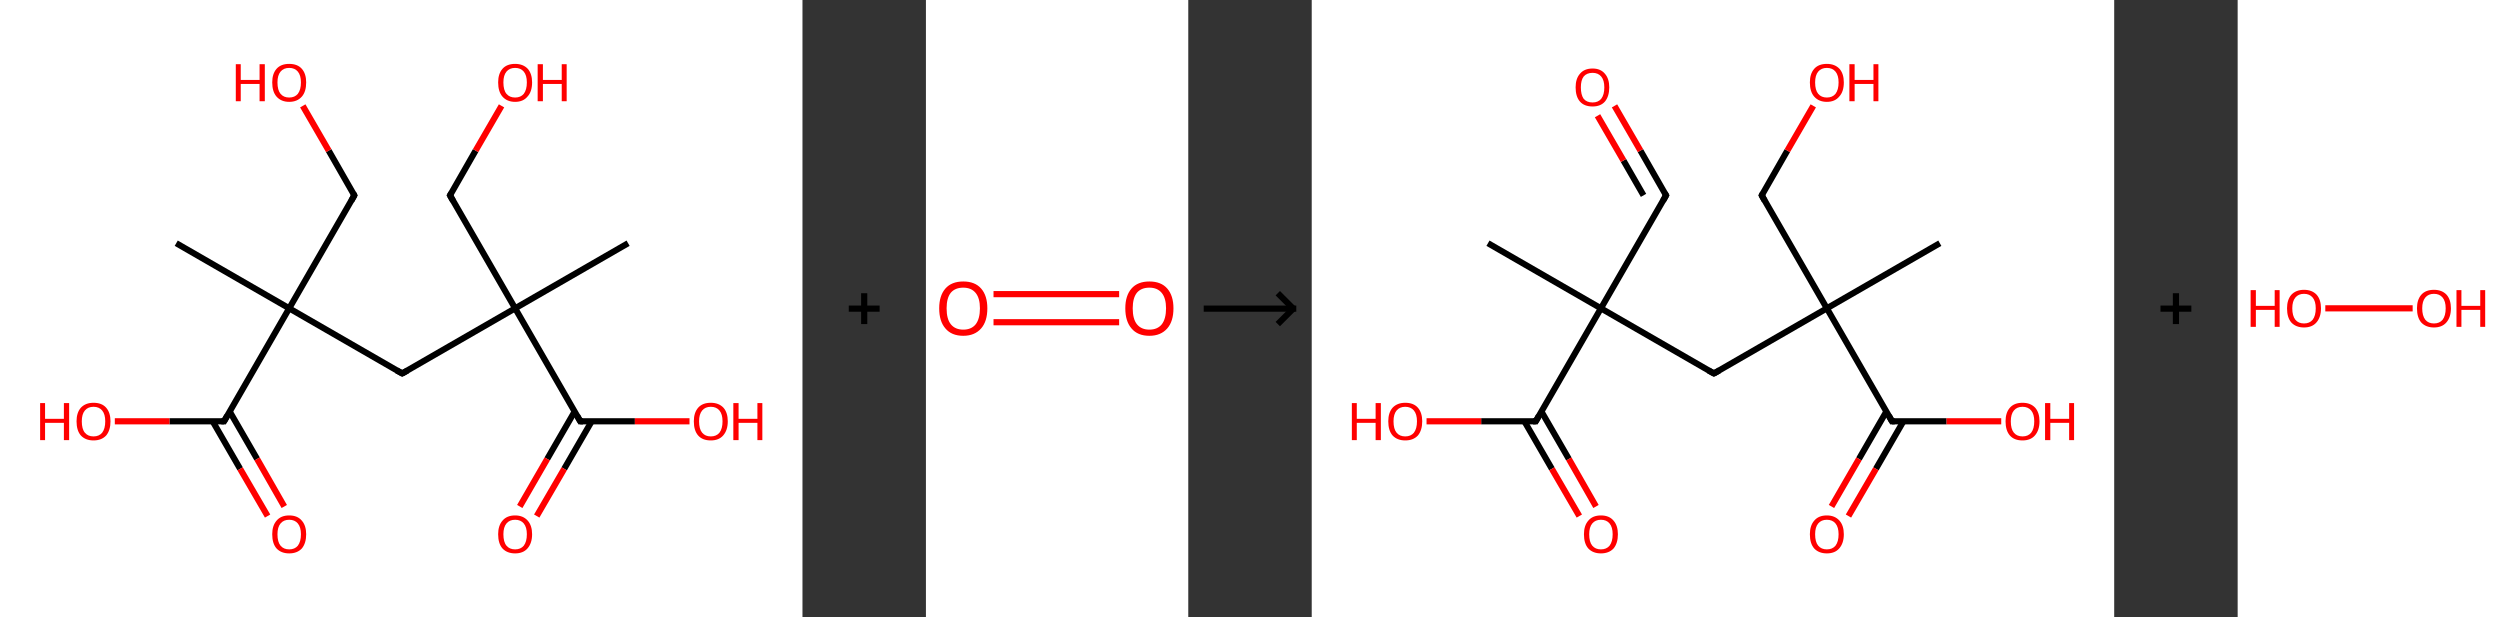 <?xml version='1.0' encoding='ASCII' standalone='yes'?>
<svg xmlns="http://www.w3.org/2000/svg" xmlns:xlink="http://www.w3.org/1999/xlink" version="1.1" width="810.0px" viewBox="0 0 810.0 200.0" height="200.0px">
  <rect x="0" y="0" width="810.0" height="200.0" fill="#333333" stroke="none"/>
  <g>
    <g transform="translate(0, 0) scale(1 1) "><!-- END OF HEADER -->
<rect style="opacity:1.0;fill:#FFFFFF;stroke:none" width="260.0" height="200.0" x="0.0" y="0.0"> </rect>
<path class="bond-0 atom-0 atom-1" d="M 57.1,78.8 L 93.7,99.9" style="fill:none;fill-rule:evenodd;stroke:#000000;stroke-width:2.0px;stroke-linecap:butt;stroke-linejoin:miter;stroke-opacity:1"/>
<path class="bond-1 atom-1 atom-2" d="M 93.7,99.9 L 114.8,63.3" style="fill:none;fill-rule:evenodd;stroke:#000000;stroke-width:2.0px;stroke-linecap:butt;stroke-linejoin:miter;stroke-opacity:1"/>
<path class="bond-2 atom-2 atom-3" d="M 114.8,63.3 L 106.5,48.8" style="fill:none;fill-rule:evenodd;stroke:#000000;stroke-width:2.0px;stroke-linecap:butt;stroke-linejoin:miter;stroke-opacity:1"/>
<path class="bond-2 atom-2 atom-3" d="M 106.5,48.8 L 98.1,34.3" style="fill:none;fill-rule:evenodd;stroke:#FF0000;stroke-width:2.0px;stroke-linecap:butt;stroke-linejoin:miter;stroke-opacity:1"/>
<path class="bond-3 atom-1 atom-4" d="M 93.7,99.9 L 130.3,121.0" style="fill:none;fill-rule:evenodd;stroke:#000000;stroke-width:2.0px;stroke-linecap:butt;stroke-linejoin:miter;stroke-opacity:1"/>
<path class="bond-4 atom-4 atom-5" d="M 130.3,121.0 L 166.9,99.9" style="fill:none;fill-rule:evenodd;stroke:#000000;stroke-width:2.0px;stroke-linecap:butt;stroke-linejoin:miter;stroke-opacity:1"/>
<path class="bond-5 atom-5 atom-6" d="M 166.9,99.9 L 203.5,78.8" style="fill:none;fill-rule:evenodd;stroke:#000000;stroke-width:2.0px;stroke-linecap:butt;stroke-linejoin:miter;stroke-opacity:1"/>
<path class="bond-6 atom-5 atom-7" d="M 166.9,99.9 L 145.8,63.3" style="fill:none;fill-rule:evenodd;stroke:#000000;stroke-width:2.0px;stroke-linecap:butt;stroke-linejoin:miter;stroke-opacity:1"/>
<path class="bond-7 atom-7 atom-8" d="M 145.8,63.3 L 154.1,48.8" style="fill:none;fill-rule:evenodd;stroke:#000000;stroke-width:2.0px;stroke-linecap:butt;stroke-linejoin:miter;stroke-opacity:1"/>
<path class="bond-7 atom-7 atom-8" d="M 154.1,48.8 L 162.5,34.3" style="fill:none;fill-rule:evenodd;stroke:#FF0000;stroke-width:2.0px;stroke-linecap:butt;stroke-linejoin:miter;stroke-opacity:1"/>
<path class="bond-8 atom-5 atom-9" d="M 166.9,99.9 L 188.0,136.5" style="fill:none;fill-rule:evenodd;stroke:#000000;stroke-width:2.0px;stroke-linecap:butt;stroke-linejoin:miter;stroke-opacity:1"/>
<path class="bond-9 atom-9 atom-10" d="M 186.2,133.3 L 177.3,148.7" style="fill:none;fill-rule:evenodd;stroke:#000000;stroke-width:2.0px;stroke-linecap:butt;stroke-linejoin:miter;stroke-opacity:1"/>
<path class="bond-9 atom-9 atom-10" d="M 177.3,148.7 L 168.4,164.1" style="fill:none;fill-rule:evenodd;stroke:#FF0000;stroke-width:2.0px;stroke-linecap:butt;stroke-linejoin:miter;stroke-opacity:1"/>
<path class="bond-9 atom-9 atom-10" d="M 191.7,136.5 L 182.8,151.9" style="fill:none;fill-rule:evenodd;stroke:#000000;stroke-width:2.0px;stroke-linecap:butt;stroke-linejoin:miter;stroke-opacity:1"/>
<path class="bond-9 atom-9 atom-10" d="M 182.8,151.9 L 173.9,167.2" style="fill:none;fill-rule:evenodd;stroke:#FF0000;stroke-width:2.0px;stroke-linecap:butt;stroke-linejoin:miter;stroke-opacity:1"/>
<path class="bond-10 atom-9 atom-11" d="M 188.0,136.5 L 205.7,136.5" style="fill:none;fill-rule:evenodd;stroke:#000000;stroke-width:2.0px;stroke-linecap:butt;stroke-linejoin:miter;stroke-opacity:1"/>
<path class="bond-10 atom-9 atom-11" d="M 205.7,136.5 L 223.4,136.5" style="fill:none;fill-rule:evenodd;stroke:#FF0000;stroke-width:2.0px;stroke-linecap:butt;stroke-linejoin:miter;stroke-opacity:1"/>
<path class="bond-11 atom-1 atom-12" d="M 93.7,99.9 L 72.6,136.5" style="fill:none;fill-rule:evenodd;stroke:#000000;stroke-width:2.0px;stroke-linecap:butt;stroke-linejoin:miter;stroke-opacity:1"/>
<path class="bond-12 atom-12 atom-13" d="M 68.9,136.5 L 77.8,151.9" style="fill:none;fill-rule:evenodd;stroke:#000000;stroke-width:2.0px;stroke-linecap:butt;stroke-linejoin:miter;stroke-opacity:1"/>
<path class="bond-12 atom-12 atom-13" d="M 77.8,151.9 L 86.7,167.2" style="fill:none;fill-rule:evenodd;stroke:#FF0000;stroke-width:2.0px;stroke-linecap:butt;stroke-linejoin:miter;stroke-opacity:1"/>
<path class="bond-12 atom-12 atom-13" d="M 74.4,133.3 L 83.3,148.7" style="fill:none;fill-rule:evenodd;stroke:#000000;stroke-width:2.0px;stroke-linecap:butt;stroke-linejoin:miter;stroke-opacity:1"/>
<path class="bond-12 atom-12 atom-13" d="M 83.3,148.7 L 92.1,164.1" style="fill:none;fill-rule:evenodd;stroke:#FF0000;stroke-width:2.0px;stroke-linecap:butt;stroke-linejoin:miter;stroke-opacity:1"/>
<path class="bond-13 atom-12 atom-14" d="M 72.6,136.5 L 54.9,136.5" style="fill:none;fill-rule:evenodd;stroke:#000000;stroke-width:2.0px;stroke-linecap:butt;stroke-linejoin:miter;stroke-opacity:1"/>
<path class="bond-13 atom-12 atom-14" d="M 54.9,136.5 L 37.2,136.5" style="fill:none;fill-rule:evenodd;stroke:#FF0000;stroke-width:2.0px;stroke-linecap:butt;stroke-linejoin:miter;stroke-opacity:1"/>
<path d="M 113.8,65.1 L 114.8,63.3 L 114.4,62.6" style="fill:none;stroke:#000000;stroke-width:2.0px;stroke-linecap:butt;stroke-linejoin:miter;stroke-opacity:1;"/>
<path d="M 128.5,120.0 L 130.3,121.0 L 132.1,120.0" style="fill:none;stroke:#000000;stroke-width:2.0px;stroke-linecap:butt;stroke-linejoin:miter;stroke-opacity:1;"/>
<path d="M 146.8,65.1 L 145.8,63.3 L 146.2,62.6" style="fill:none;stroke:#000000;stroke-width:2.0px;stroke-linecap:butt;stroke-linejoin:miter;stroke-opacity:1;"/>
<path d="M 187.0,134.7 L 188.0,136.5 L 188.9,136.5" style="fill:none;stroke:#000000;stroke-width:2.0px;stroke-linecap:butt;stroke-linejoin:miter;stroke-opacity:1;"/>
<path d="M 73.6,134.7 L 72.6,136.5 L 71.7,136.5" style="fill:none;stroke:#000000;stroke-width:2.0px;stroke-linecap:butt;stroke-linejoin:miter;stroke-opacity:1;"/>
<path class="atom-3" d="M 76.4 20.8 L 78.0 20.8 L 78.0 25.9 L 84.1 25.9 L 84.1 20.8 L 85.8 20.8 L 85.8 32.8 L 84.1 32.8 L 84.1 27.2 L 78.0 27.2 L 78.0 32.8 L 76.4 32.8 L 76.4 20.8 " fill="#FF0000"/>
<path class="atom-3" d="M 88.2 26.7 Q 88.2 23.9, 89.6 22.3 Q 91.0 20.7, 93.7 20.7 Q 96.4 20.7, 97.8 22.3 Q 99.2 23.9, 99.2 26.7 Q 99.2 29.7, 97.8 31.3 Q 96.3 33.0, 93.7 33.0 Q 91.1 33.0, 89.6 31.3 Q 88.2 29.7, 88.2 26.7 M 93.7 31.6 Q 95.5 31.6, 96.5 30.4 Q 97.5 29.1, 97.5 26.7 Q 97.5 24.4, 96.5 23.2 Q 95.5 22.0, 93.7 22.0 Q 91.9 22.0, 90.9 23.2 Q 89.9 24.4, 89.9 26.7 Q 89.9 29.2, 90.9 30.4 Q 91.9 31.6, 93.7 31.6 " fill="#FF0000"/>
<path class="atom-8" d="M 161.4 26.7 Q 161.4 23.9, 162.8 22.3 Q 164.2 20.7, 166.9 20.7 Q 169.5 20.7, 171.0 22.3 Q 172.4 23.9, 172.4 26.7 Q 172.4 29.7, 170.9 31.3 Q 169.5 33.0, 166.9 33.0 Q 164.3 33.0, 162.8 31.3 Q 161.4 29.7, 161.4 26.7 M 166.9 31.6 Q 168.7 31.6, 169.7 30.4 Q 170.7 29.1, 170.7 26.7 Q 170.7 24.4, 169.7 23.2 Q 168.7 22.0, 166.9 22.0 Q 165.1 22.0, 164.1 23.2 Q 163.1 24.4, 163.1 26.7 Q 163.1 29.2, 164.1 30.4 Q 165.1 31.6, 166.9 31.6 " fill="#FF0000"/>
<path class="atom-8" d="M 174.2 20.8 L 175.9 20.8 L 175.9 25.9 L 182.0 25.9 L 182.0 20.8 L 183.6 20.8 L 183.6 32.8 L 182.0 32.8 L 182.0 27.2 L 175.9 27.2 L 175.9 32.8 L 174.2 32.8 L 174.2 20.8 " fill="#FF0000"/>
<path class="atom-10" d="M 161.4 173.1 Q 161.4 170.3, 162.8 168.7 Q 164.2 167.0, 166.9 167.0 Q 169.5 167.0, 171.0 168.7 Q 172.4 170.3, 172.4 173.1 Q 172.4 176.0, 170.9 177.7 Q 169.5 179.3, 166.9 179.3 Q 164.3 179.3, 162.8 177.7 Q 161.4 176.1, 161.4 173.1 M 166.9 178.0 Q 168.7 178.0, 169.7 176.8 Q 170.7 175.5, 170.7 173.1 Q 170.7 170.8, 169.7 169.6 Q 168.7 168.4, 166.9 168.4 Q 165.1 168.4, 164.1 169.6 Q 163.1 170.8, 163.1 173.1 Q 163.1 175.6, 164.1 176.8 Q 165.1 178.0, 166.9 178.0 " fill="#FF0000"/>
<path class="atom-11" d="M 224.8 136.5 Q 224.8 133.7, 226.2 132.1 Q 227.6 130.5, 230.3 130.5 Q 232.9 130.5, 234.4 132.1 Q 235.8 133.7, 235.8 136.5 Q 235.8 139.4, 234.3 141.1 Q 232.9 142.7, 230.3 142.7 Q 227.6 142.7, 226.2 141.1 Q 224.8 139.5, 224.8 136.5 M 230.3 141.4 Q 232.1 141.4, 233.1 140.2 Q 234.1 138.9, 234.1 136.5 Q 234.1 134.2, 233.1 133.0 Q 232.1 131.8, 230.3 131.8 Q 228.5 131.8, 227.5 133.0 Q 226.5 134.2, 226.5 136.5 Q 226.5 139.0, 227.5 140.2 Q 228.5 141.4, 230.3 141.4 " fill="#FF0000"/>
<path class="atom-11" d="M 237.6 130.6 L 239.3 130.6 L 239.3 135.7 L 245.4 135.7 L 245.4 130.6 L 247.0 130.6 L 247.0 142.6 L 245.4 142.6 L 245.4 137.0 L 239.3 137.0 L 239.3 142.6 L 237.6 142.6 L 237.6 130.6 " fill="#FF0000"/>
<path class="atom-13" d="M 88.2 173.1 Q 88.2 170.3, 89.6 168.7 Q 91.0 167.0, 93.7 167.0 Q 96.4 167.0, 97.8 168.7 Q 99.2 170.3, 99.2 173.1 Q 99.2 176.0, 97.8 177.7 Q 96.3 179.3, 93.7 179.3 Q 91.1 179.3, 89.6 177.7 Q 88.2 176.1, 88.2 173.1 M 93.7 178.0 Q 95.5 178.0, 96.5 176.8 Q 97.5 175.5, 97.5 173.1 Q 97.5 170.8, 96.5 169.6 Q 95.5 168.4, 93.7 168.4 Q 91.9 168.4, 90.9 169.6 Q 89.9 170.8, 89.9 173.1 Q 89.9 175.6, 90.9 176.8 Q 91.9 178.0, 93.7 178.0 " fill="#FF0000"/>
<path class="atom-14" d="M 13.0 130.6 L 14.6 130.6 L 14.6 135.7 L 20.7 135.7 L 20.7 130.6 L 22.4 130.6 L 22.4 142.6 L 20.7 142.6 L 20.7 137.0 L 14.6 137.0 L 14.6 142.6 L 13.0 142.6 L 13.0 130.6 " fill="#FF0000"/>
<path class="atom-14" d="M 24.8 136.5 Q 24.8 133.7, 26.2 132.1 Q 27.7 130.5, 30.3 130.5 Q 33.0 130.5, 34.4 132.1 Q 35.8 133.7, 35.8 136.5 Q 35.8 139.4, 34.4 141.1 Q 32.9 142.7, 30.3 142.7 Q 27.7 142.7, 26.2 141.1 Q 24.8 139.5, 24.8 136.5 M 30.3 141.4 Q 32.1 141.4, 33.1 140.2 Q 34.1 138.9, 34.1 136.5 Q 34.1 134.2, 33.1 133.0 Q 32.1 131.8, 30.3 131.8 Q 28.5 131.8, 27.5 133.0 Q 26.5 134.2, 26.5 136.5 Q 26.5 139.0, 27.5 140.2 Q 28.5 141.4, 30.3 141.4 " fill="#FF0000"/>
</g>
    <g transform="translate(260.0, 0) scale(1 1) "><line x1="15" y1="100" x2="25" y2="100" style="stroke:rgb(0,0,0);stroke-width:2"/>
  <line x1="20" y1="95" x2="20" y2="105" style="stroke:rgb(0,0,0);stroke-width:2"/>
</g>
    <g transform="translate(300.0, 0) scale(1 1) "><!-- END OF HEADER -->
<rect style="opacity:1.0;fill:#FFFFFF;stroke:none" width="85.0" height="200.0" x="0.0" y="0.0"> </rect>
<path class="bond-0 atom-0 atom-1" d="M 21.9,95.3 L 62.6,95.3" style="fill:none;fill-rule:evenodd;stroke:#FF0000;stroke-width:2.0px;stroke-linecap:butt;stroke-linejoin:miter;stroke-opacity:1"/>
<path class="bond-0 atom-0 atom-1" d="M 21.9,104.4 L 62.6,104.4" style="fill:none;fill-rule:evenodd;stroke:#FF0000;stroke-width:2.0px;stroke-linecap:butt;stroke-linejoin:miter;stroke-opacity:1"/>
<path class="atom-0" d="M 4.3 99.9 Q 4.3 95.8, 6.3 93.5 Q 8.3 91.2, 12.1 91.2 Q 15.9 91.2, 17.9 93.5 Q 19.9 95.8, 19.9 99.9 Q 19.9 104.1, 17.9 106.4 Q 15.8 108.8, 12.1 108.8 Q 8.3 108.8, 6.3 106.4 Q 4.3 104.1, 4.3 99.9 M 12.1 106.8 Q 14.7 106.8, 16.1 105.1 Q 17.5 103.3, 17.5 99.9 Q 17.5 96.6, 16.1 94.9 Q 14.7 93.2, 12.1 93.2 Q 9.5 93.2, 8.1 94.8 Q 6.7 96.5, 6.7 99.9 Q 6.7 103.4, 8.1 105.1 Q 9.5 106.8, 12.1 106.8 " fill="#FF0000"/>
<path class="atom-1" d="M 64.6 99.9 Q 64.6 95.8, 66.6 93.5 Q 68.6 91.2, 72.4 91.2 Q 76.2 91.2, 78.2 93.5 Q 80.2 95.8, 80.2 99.9 Q 80.2 104.1, 78.2 106.4 Q 76.1 108.8, 72.4 108.8 Q 68.6 108.8, 66.6 106.4 Q 64.6 104.1, 64.6 99.9 M 72.4 106.8 Q 75.0 106.8, 76.4 105.1 Q 77.8 103.3, 77.8 99.9 Q 77.8 96.6, 76.4 94.9 Q 75.0 93.2, 72.4 93.2 Q 69.8 93.2, 68.4 94.8 Q 67.0 96.5, 67.0 99.9 Q 67.0 103.4, 68.4 105.1 Q 69.8 106.8, 72.4 106.8 " fill="#FF0000"/>
</g>
    <g transform="translate(385.0, 0) scale(1 1) "><line x1="5" y1="100" x2="35" y2="100" style="stroke:rgb(0,0,0);stroke-width:2"/>
  <line x1="34" y1="100" x2="29" y2="95" style="stroke:rgb(0,0,0);stroke-width:2"/>
  <line x1="34" y1="100" x2="29" y2="105" style="stroke:rgb(0,0,0);stroke-width:2"/>
</g>
    <g transform="translate(425.0, 0) scale(1 1) "><!-- END OF HEADER -->
<rect style="opacity:1.0;fill:#FFFFFF;stroke:none" width="260.0" height="200.0" x="0.0" y="0.0"> </rect>
<path class="bond-0 atom-0 atom-1" d="M 57.1,78.8 L 93.7,99.9" style="fill:none;fill-rule:evenodd;stroke:#000000;stroke-width:2.0px;stroke-linecap:butt;stroke-linejoin:miter;stroke-opacity:1"/>
<path class="bond-1 atom-1 atom-2" d="M 93.7,99.9 L 114.8,63.3" style="fill:none;fill-rule:evenodd;stroke:#000000;stroke-width:2.0px;stroke-linecap:butt;stroke-linejoin:miter;stroke-opacity:1"/>
<path class="bond-2 atom-2 atom-3" d="M 114.8,63.3 L 106.5,48.8" style="fill:none;fill-rule:evenodd;stroke:#000000;stroke-width:2.0px;stroke-linecap:butt;stroke-linejoin:miter;stroke-opacity:1"/>
<path class="bond-2 atom-2 atom-3" d="M 106.5,48.8 L 98.1,34.3" style="fill:none;fill-rule:evenodd;stroke:#FF0000;stroke-width:2.0px;stroke-linecap:butt;stroke-linejoin:miter;stroke-opacity:1"/>
<path class="bond-2 atom-2 atom-3" d="M 107.5,63.3 L 101.0,52.0" style="fill:none;fill-rule:evenodd;stroke:#000000;stroke-width:2.0px;stroke-linecap:butt;stroke-linejoin:miter;stroke-opacity:1"/>
<path class="bond-2 atom-2 atom-3" d="M 101.0,52.0 L 92.6,37.5" style="fill:none;fill-rule:evenodd;stroke:#FF0000;stroke-width:2.0px;stroke-linecap:butt;stroke-linejoin:miter;stroke-opacity:1"/>
<path class="bond-3 atom-1 atom-4" d="M 93.7,99.9 L 130.3,121.0" style="fill:none;fill-rule:evenodd;stroke:#000000;stroke-width:2.0px;stroke-linecap:butt;stroke-linejoin:miter;stroke-opacity:1"/>
<path class="bond-4 atom-4 atom-5" d="M 130.3,121.0 L 166.9,99.9" style="fill:none;fill-rule:evenodd;stroke:#000000;stroke-width:2.0px;stroke-linecap:butt;stroke-linejoin:miter;stroke-opacity:1"/>
<path class="bond-5 atom-5 atom-6" d="M 166.9,99.9 L 203.5,78.8" style="fill:none;fill-rule:evenodd;stroke:#000000;stroke-width:2.0px;stroke-linecap:butt;stroke-linejoin:miter;stroke-opacity:1"/>
<path class="bond-6 atom-5 atom-7" d="M 166.9,99.9 L 145.8,63.3" style="fill:none;fill-rule:evenodd;stroke:#000000;stroke-width:2.0px;stroke-linecap:butt;stroke-linejoin:miter;stroke-opacity:1"/>
<path class="bond-7 atom-7 atom-8" d="M 145.8,63.3 L 154.1,48.8" style="fill:none;fill-rule:evenodd;stroke:#000000;stroke-width:2.0px;stroke-linecap:butt;stroke-linejoin:miter;stroke-opacity:1"/>
<path class="bond-7 atom-7 atom-8" d="M 154.1,48.8 L 162.5,34.3" style="fill:none;fill-rule:evenodd;stroke:#FF0000;stroke-width:2.0px;stroke-linecap:butt;stroke-linejoin:miter;stroke-opacity:1"/>
<path class="bond-8 atom-5 atom-9" d="M 166.9,99.9 L 188.0,136.5" style="fill:none;fill-rule:evenodd;stroke:#000000;stroke-width:2.0px;stroke-linecap:butt;stroke-linejoin:miter;stroke-opacity:1"/>
<path class="bond-9 atom-9 atom-10" d="M 186.2,133.3 L 177.3,148.7" style="fill:none;fill-rule:evenodd;stroke:#000000;stroke-width:2.0px;stroke-linecap:butt;stroke-linejoin:miter;stroke-opacity:1"/>
<path class="bond-9 atom-9 atom-10" d="M 177.3,148.7 L 168.4,164.1" style="fill:none;fill-rule:evenodd;stroke:#FF0000;stroke-width:2.0px;stroke-linecap:butt;stroke-linejoin:miter;stroke-opacity:1"/>
<path class="bond-9 atom-9 atom-10" d="M 191.7,136.5 L 182.8,151.9" style="fill:none;fill-rule:evenodd;stroke:#000000;stroke-width:2.0px;stroke-linecap:butt;stroke-linejoin:miter;stroke-opacity:1"/>
<path class="bond-9 atom-9 atom-10" d="M 182.8,151.9 L 173.9,167.2" style="fill:none;fill-rule:evenodd;stroke:#FF0000;stroke-width:2.0px;stroke-linecap:butt;stroke-linejoin:miter;stroke-opacity:1"/>
<path class="bond-10 atom-9 atom-11" d="M 188.0,136.5 L 205.7,136.5" style="fill:none;fill-rule:evenodd;stroke:#000000;stroke-width:2.0px;stroke-linecap:butt;stroke-linejoin:miter;stroke-opacity:1"/>
<path class="bond-10 atom-9 atom-11" d="M 205.7,136.5 L 223.4,136.5" style="fill:none;fill-rule:evenodd;stroke:#FF0000;stroke-width:2.0px;stroke-linecap:butt;stroke-linejoin:miter;stroke-opacity:1"/>
<path class="bond-11 atom-1 atom-12" d="M 93.7,99.9 L 72.6,136.5" style="fill:none;fill-rule:evenodd;stroke:#000000;stroke-width:2.0px;stroke-linecap:butt;stroke-linejoin:miter;stroke-opacity:1"/>
<path class="bond-12 atom-12 atom-13" d="M 68.9,136.5 L 77.8,151.9" style="fill:none;fill-rule:evenodd;stroke:#000000;stroke-width:2.0px;stroke-linecap:butt;stroke-linejoin:miter;stroke-opacity:1"/>
<path class="bond-12 atom-12 atom-13" d="M 77.8,151.9 L 86.7,167.2" style="fill:none;fill-rule:evenodd;stroke:#FF0000;stroke-width:2.0px;stroke-linecap:butt;stroke-linejoin:miter;stroke-opacity:1"/>
<path class="bond-12 atom-12 atom-13" d="M 74.4,133.3 L 83.3,148.7" style="fill:none;fill-rule:evenodd;stroke:#000000;stroke-width:2.0px;stroke-linecap:butt;stroke-linejoin:miter;stroke-opacity:1"/>
<path class="bond-12 atom-12 atom-13" d="M 83.3,148.7 L 92.1,164.1" style="fill:none;fill-rule:evenodd;stroke:#FF0000;stroke-width:2.0px;stroke-linecap:butt;stroke-linejoin:miter;stroke-opacity:1"/>
<path class="bond-13 atom-12 atom-14" d="M 72.6,136.5 L 54.9,136.5" style="fill:none;fill-rule:evenodd;stroke:#000000;stroke-width:2.0px;stroke-linecap:butt;stroke-linejoin:miter;stroke-opacity:1"/>
<path class="bond-13 atom-12 atom-14" d="M 54.9,136.5 L 37.2,136.5" style="fill:none;fill-rule:evenodd;stroke:#FF0000;stroke-width:2.0px;stroke-linecap:butt;stroke-linejoin:miter;stroke-opacity:1"/>
<path d="M 113.8,65.1 L 114.8,63.3 L 114.4,62.6" style="fill:none;stroke:#000000;stroke-width:2.0px;stroke-linecap:butt;stroke-linejoin:miter;stroke-opacity:1;"/>
<path d="M 128.5,120.0 L 130.3,121.0 L 132.1,120.0" style="fill:none;stroke:#000000;stroke-width:2.0px;stroke-linecap:butt;stroke-linejoin:miter;stroke-opacity:1;"/>
<path d="M 146.8,65.1 L 145.8,63.3 L 146.2,62.6" style="fill:none;stroke:#000000;stroke-width:2.0px;stroke-linecap:butt;stroke-linejoin:miter;stroke-opacity:1;"/>
<path d="M 187.0,134.7 L 188.0,136.5 L 188.9,136.5" style="fill:none;stroke:#000000;stroke-width:2.0px;stroke-linecap:butt;stroke-linejoin:miter;stroke-opacity:1;"/>
<path d="M 73.6,134.7 L 72.6,136.5 L 71.7,136.5" style="fill:none;stroke:#000000;stroke-width:2.0px;stroke-linecap:butt;stroke-linejoin:miter;stroke-opacity:1;"/>
<path class="atom-3" d="M 85.5 28.3 Q 85.5 25.5, 86.9 23.9 Q 88.3 22.2, 91.0 22.2 Q 93.6 22.2, 95.0 23.9 Q 96.4 25.5, 96.4 28.3 Q 96.4 31.2, 95.0 32.9 Q 93.6 34.5, 91.0 34.5 Q 88.3 34.5, 86.9 32.9 Q 85.5 31.3, 85.5 28.3 M 91.0 33.2 Q 92.8 33.2, 93.8 32.0 Q 94.8 30.7, 94.8 28.3 Q 94.8 26.0, 93.8 24.8 Q 92.8 23.6, 91.0 23.6 Q 89.1 23.6, 88.1 24.8 Q 87.2 26.0, 87.2 28.3 Q 87.2 30.7, 88.1 32.0 Q 89.1 33.2, 91.0 33.2 " fill="#FF0000"/>
<path class="atom-8" d="M 161.4 26.7 Q 161.4 23.9, 162.8 22.3 Q 164.2 20.7, 166.9 20.7 Q 169.5 20.7, 171.0 22.3 Q 172.4 23.9, 172.4 26.7 Q 172.4 29.7, 170.9 31.3 Q 169.5 33.0, 166.9 33.0 Q 164.3 33.0, 162.8 31.3 Q 161.4 29.7, 161.4 26.7 M 166.9 31.6 Q 168.7 31.6, 169.7 30.4 Q 170.7 29.1, 170.7 26.7 Q 170.7 24.4, 169.7 23.2 Q 168.7 22.0, 166.9 22.0 Q 165.1 22.0, 164.1 23.2 Q 163.1 24.4, 163.1 26.7 Q 163.1 29.2, 164.1 30.4 Q 165.1 31.6, 166.9 31.6 " fill="#FF0000"/>
<path class="atom-8" d="M 174.2 20.8 L 175.9 20.8 L 175.9 25.9 L 182.0 25.9 L 182.0 20.8 L 183.6 20.8 L 183.6 32.8 L 182.0 32.8 L 182.0 27.2 L 175.9 27.2 L 175.9 32.8 L 174.2 32.8 L 174.2 20.8 " fill="#FF0000"/>
<path class="atom-10" d="M 161.4 173.1 Q 161.4 170.3, 162.8 168.7 Q 164.2 167.0, 166.9 167.0 Q 169.5 167.0, 171.0 168.7 Q 172.4 170.3, 172.4 173.1 Q 172.4 176.0, 170.9 177.7 Q 169.5 179.3, 166.9 179.3 Q 164.3 179.3, 162.8 177.7 Q 161.4 176.1, 161.4 173.1 M 166.9 178.0 Q 168.7 178.0, 169.7 176.8 Q 170.7 175.5, 170.7 173.1 Q 170.7 170.8, 169.7 169.6 Q 168.7 168.4, 166.9 168.4 Q 165.1 168.4, 164.1 169.6 Q 163.1 170.8, 163.1 173.1 Q 163.1 175.6, 164.1 176.8 Q 165.1 178.0, 166.9 178.0 " fill="#FF0000"/>
<path class="atom-11" d="M 224.8 136.5 Q 224.8 133.7, 226.2 132.1 Q 227.6 130.5, 230.3 130.5 Q 232.9 130.5, 234.4 132.1 Q 235.8 133.7, 235.8 136.5 Q 235.8 139.4, 234.3 141.1 Q 232.9 142.7, 230.3 142.7 Q 227.6 142.7, 226.2 141.1 Q 224.8 139.5, 224.8 136.5 M 230.3 141.4 Q 232.1 141.4, 233.1 140.2 Q 234.1 138.9, 234.1 136.5 Q 234.1 134.2, 233.1 133.0 Q 232.1 131.8, 230.3 131.8 Q 228.5 131.8, 227.5 133.0 Q 226.5 134.2, 226.5 136.5 Q 226.5 139.0, 227.5 140.2 Q 228.5 141.4, 230.3 141.4 " fill="#FF0000"/>
<path class="atom-11" d="M 237.6 130.6 L 239.3 130.6 L 239.3 135.7 L 245.4 135.7 L 245.4 130.6 L 247.0 130.6 L 247.0 142.6 L 245.4 142.6 L 245.4 137.0 L 239.3 137.0 L 239.3 142.6 L 237.6 142.6 L 237.6 130.6 " fill="#FF0000"/>
<path class="atom-13" d="M 88.2 173.1 Q 88.2 170.3, 89.6 168.7 Q 91.0 167.0, 93.7 167.0 Q 96.4 167.0, 97.8 168.7 Q 99.2 170.3, 99.2 173.1 Q 99.2 176.0, 97.8 177.7 Q 96.3 179.3, 93.7 179.3 Q 91.1 179.3, 89.6 177.7 Q 88.2 176.1, 88.2 173.1 M 93.7 178.0 Q 95.5 178.0, 96.5 176.8 Q 97.5 175.5, 97.5 173.1 Q 97.5 170.8, 96.5 169.6 Q 95.5 168.4, 93.7 168.4 Q 91.9 168.4, 90.9 169.6 Q 89.9 170.8, 89.9 173.1 Q 89.9 175.6, 90.9 176.8 Q 91.9 178.0, 93.7 178.0 " fill="#FF0000"/>
<path class="atom-14" d="M 13.0 130.6 L 14.6 130.6 L 14.6 135.7 L 20.7 135.7 L 20.7 130.6 L 22.4 130.6 L 22.4 142.6 L 20.7 142.6 L 20.7 137.0 L 14.6 137.0 L 14.6 142.6 L 13.0 142.6 L 13.0 130.6 " fill="#FF0000"/>
<path class="atom-14" d="M 24.8 136.5 Q 24.8 133.7, 26.2 132.1 Q 27.7 130.5, 30.3 130.5 Q 33.0 130.5, 34.4 132.1 Q 35.8 133.7, 35.8 136.5 Q 35.8 139.4, 34.4 141.1 Q 32.9 142.7, 30.3 142.7 Q 27.7 142.7, 26.2 141.1 Q 24.8 139.5, 24.8 136.5 M 30.3 141.4 Q 32.1 141.4, 33.1 140.2 Q 34.1 138.9, 34.1 136.5 Q 34.1 134.2, 33.1 133.0 Q 32.1 131.8, 30.3 131.8 Q 28.5 131.8, 27.5 133.0 Q 26.5 134.2, 26.5 136.5 Q 26.5 139.0, 27.5 140.2 Q 28.5 141.4, 30.3 141.4 " fill="#FF0000"/>
</g>
    <g transform="translate(685.0, 0) scale(1 1) "><line x1="15" y1="100" x2="25" y2="100" style="stroke:rgb(0,0,0);stroke-width:2"/>
  <line x1="20" y1="95" x2="20" y2="105" style="stroke:rgb(0,0,0);stroke-width:2"/>
</g>
    <g transform="translate(725.0, 0) scale(1 1) "><!-- END OF HEADER -->
<rect style="opacity:1.0;fill:#FFFFFF;stroke:none" width="85.0" height="200.0" x="0.0" y="0.0"> </rect>
<path class="bond-0 atom-0 atom-1" d="M 28.4,99.9 L 56.7,99.9" style="fill:none;fill-rule:evenodd;stroke:#FF0000;stroke-width:2.0px;stroke-linecap:butt;stroke-linejoin:miter;stroke-opacity:1"/>
<path class="atom-0" d="M 4.2 94.0 L 5.9 94.0 L 5.9 99.1 L 12.0 99.1 L 12.0 94.0 L 13.6 94.0 L 13.6 105.9 L 12.0 105.9 L 12.0 100.4 L 5.9 100.4 L 5.9 105.9 L 4.2 105.9 L 4.2 94.0 " fill="#FF0000"/>
<path class="atom-0" d="M 16.0 99.9 Q 16.0 97.1, 17.4 95.5 Q 18.9 93.9, 21.5 93.9 Q 24.1 93.9, 25.6 95.5 Q 27.0 97.1, 27.0 99.9 Q 27.0 102.8, 25.5 104.5 Q 24.1 106.1, 21.5 106.1 Q 18.9 106.1, 17.4 104.5 Q 16.0 102.9, 16.0 99.9 M 21.5 104.8 Q 23.3 104.8, 24.3 103.6 Q 25.3 102.3, 25.3 99.9 Q 25.3 97.6, 24.3 96.4 Q 23.3 95.2, 21.5 95.2 Q 19.7 95.2, 18.7 96.4 Q 17.7 97.6, 17.7 99.9 Q 17.7 102.3, 18.7 103.6 Q 19.7 104.8, 21.5 104.8 " fill="#FF0000"/>
<path class="atom-1" d="M 58.1 99.9 Q 58.1 97.1, 59.5 95.5 Q 60.9 93.9, 63.6 93.9 Q 66.2 93.9, 67.7 95.5 Q 69.1 97.1, 69.1 99.9 Q 69.1 102.8, 67.6 104.5 Q 66.2 106.1, 63.6 106.1 Q 61.0 106.1, 59.5 104.5 Q 58.1 102.9, 58.1 99.9 M 63.6 104.8 Q 65.4 104.8, 66.4 103.6 Q 67.4 102.3, 67.4 99.9 Q 67.4 97.6, 66.4 96.4 Q 65.4 95.2, 63.6 95.2 Q 61.8 95.2, 60.8 96.4 Q 59.8 97.6, 59.8 99.9 Q 59.8 102.3, 60.8 103.6 Q 61.8 104.8, 63.6 104.8 " fill="#FF0000"/>
<path class="atom-1" d="M 70.9 94.0 L 72.5 94.0 L 72.5 99.1 L 78.6 99.1 L 78.6 94.0 L 80.2 94.0 L 80.2 105.9 L 78.6 105.9 L 78.6 100.4 L 72.5 100.4 L 72.5 105.9 L 70.9 105.9 L 70.9 94.0 " fill="#FF0000"/>
</g>
  </g>
</svg>
